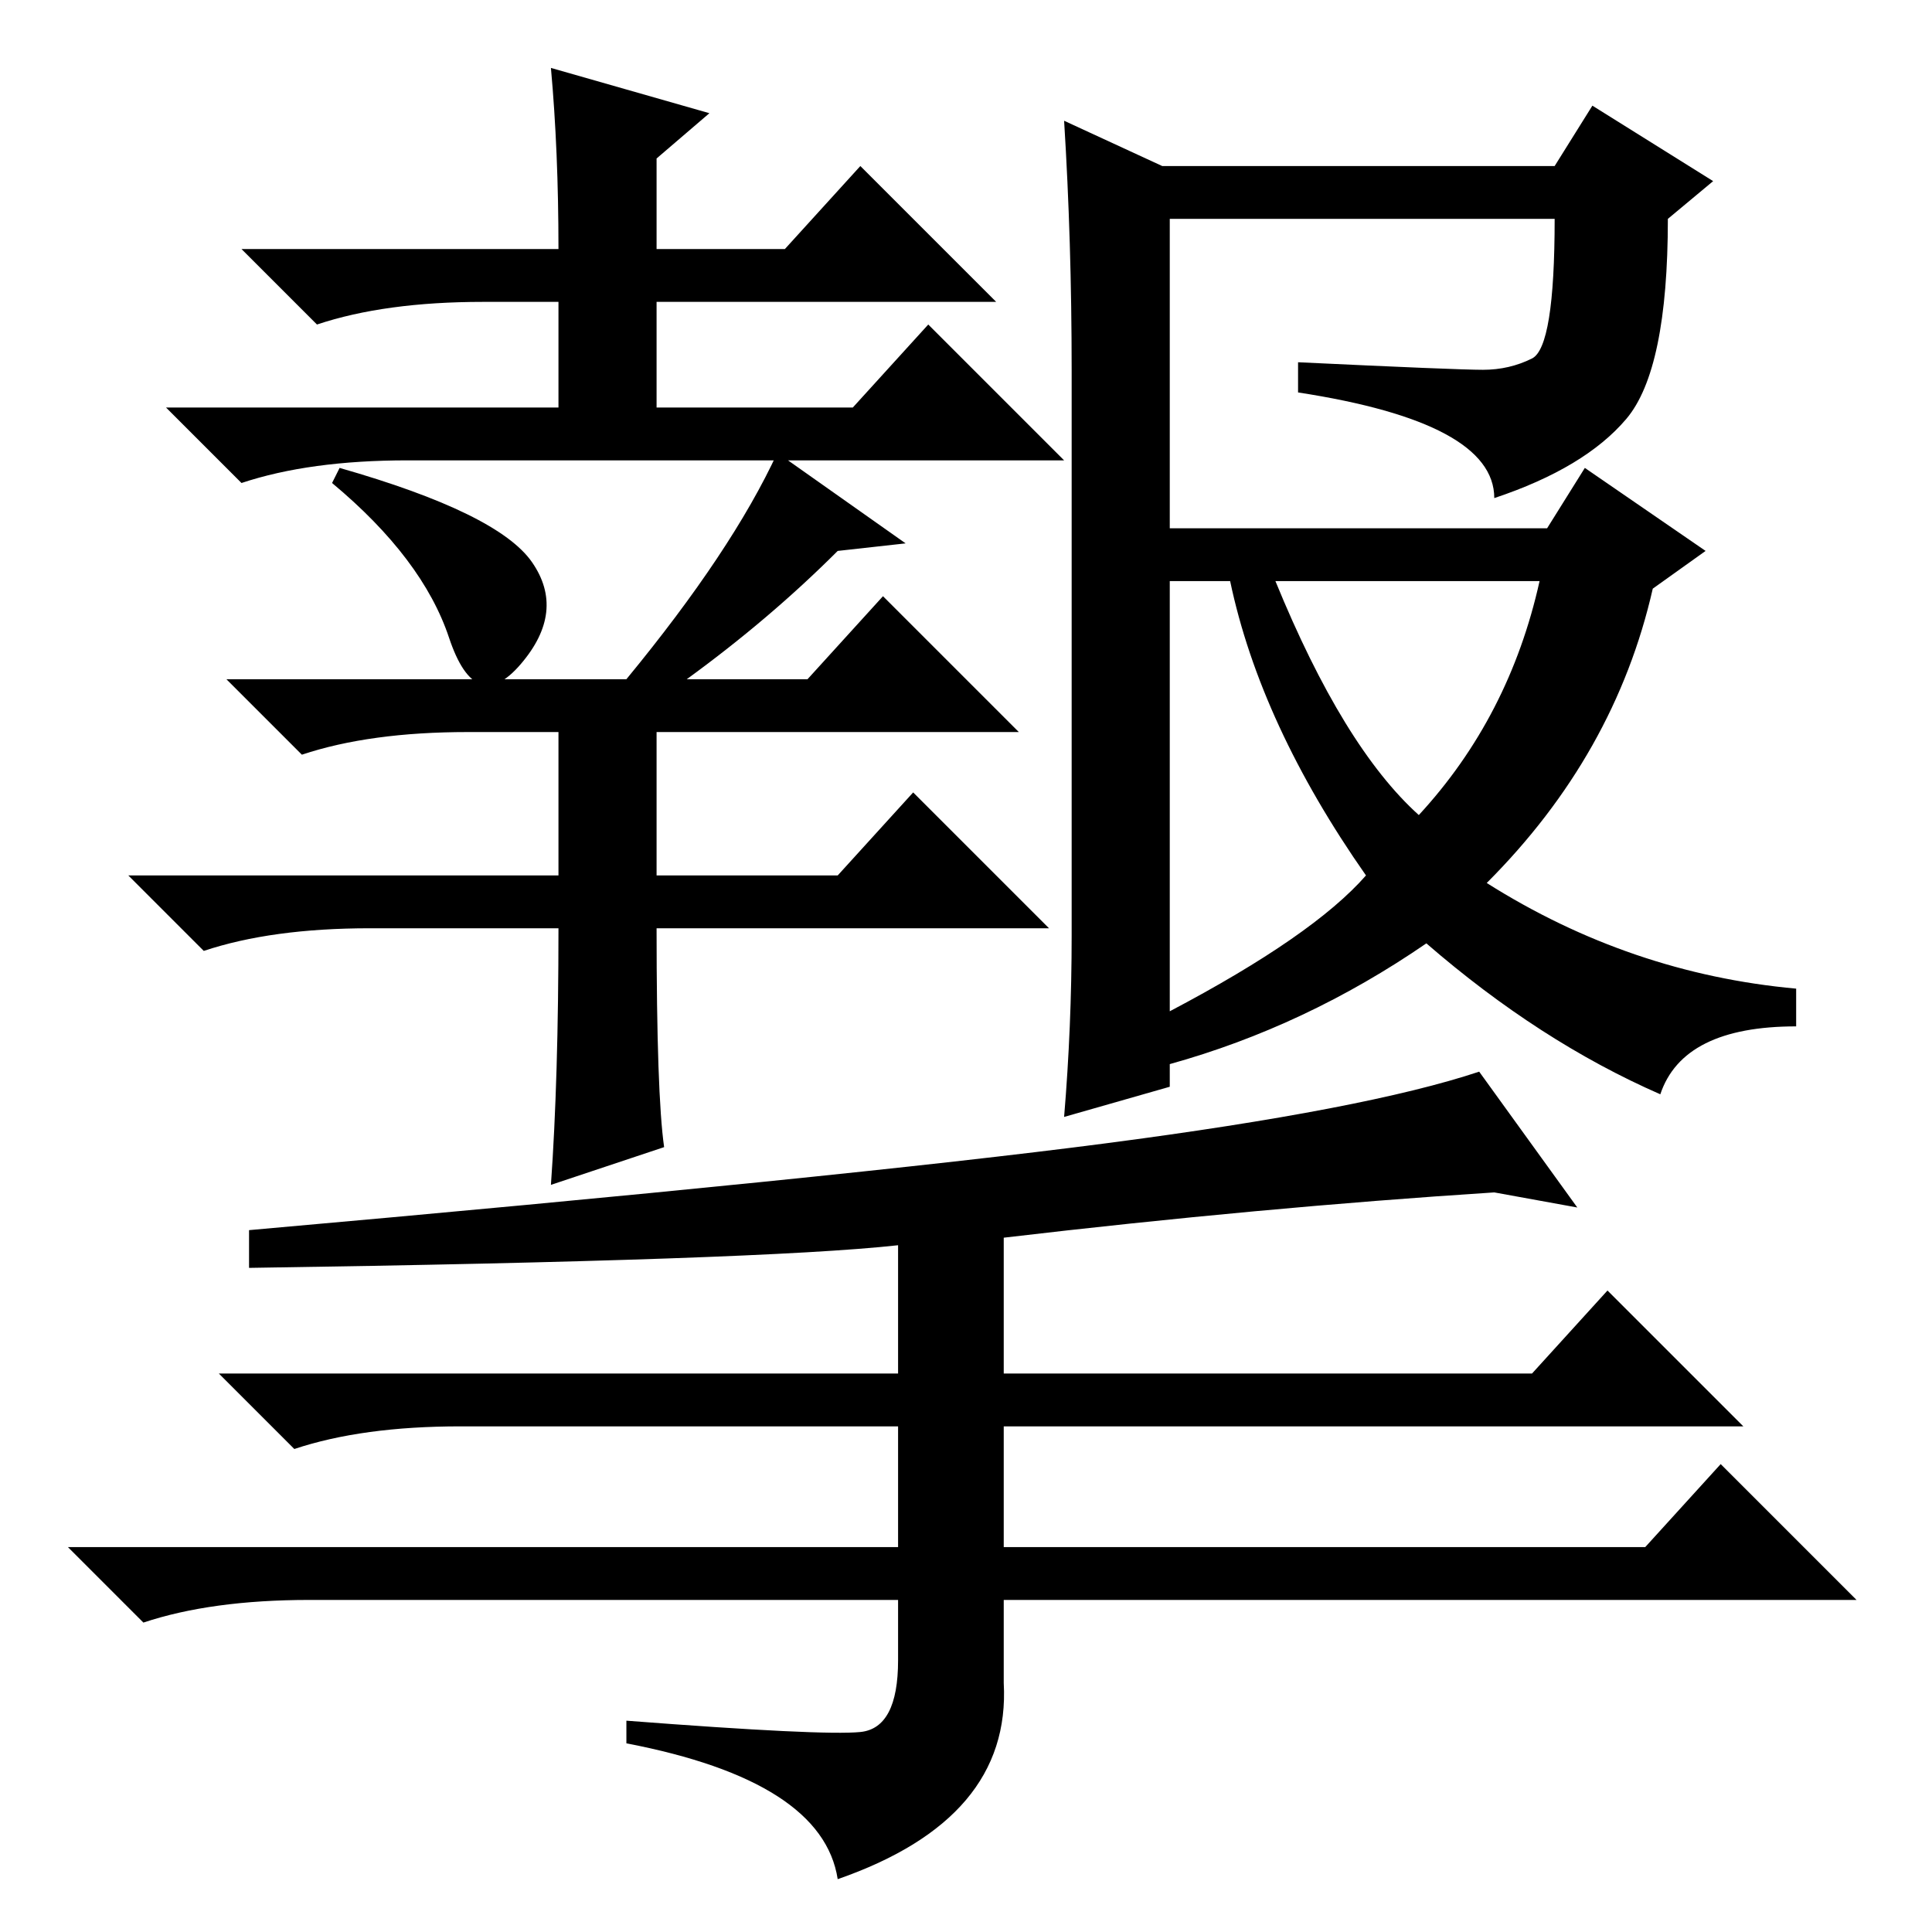 <?xml version="1.0" standalone="no"?>
<!DOCTYPE svg PUBLIC "-//W3C//DTD SVG 1.1//EN" "http://www.w3.org/Graphics/SVG/1.1/DTD/svg11.dtd" >
<svg xmlns="http://www.w3.org/2000/svg" xmlns:xlink="http://www.w3.org/1999/xlink" version="1.1" viewBox="0 -36 256 256">
  <g transform="matrix(1 0 0 -1 0 220)">
   <path fill="currentColor"
d="M73 247l21 -6l-7 -6v-12h17l10 11l18 -18h-45v-14h26l10 11l18 -18h-87q-13 0 -22 -3l-10 10h52v14h-10q-13 0 -22 -3l-10 10h42q0 13 -1 24zM70.5 181.5q4.5 -6.5 -1.5 -13.5t-9.5 3.5t-15.5 20.5l1 2q21 -6 25.5 -12.5zM74 133h-25q-13 0 -22 -3l-10 10h57v19h-12
q-13 0 -22 -3l-10 10h53q14 17 20 30l17 -12l-9 -1q-9 -9 -20 -17h16l10 11l18 -18h-48v-19h24l10 11l18 -18h-52q0 -22 1 -29l-15 -5q1 14 1 34zM196.5 207q3.5 0 6.5 1.5t3 18.5h-51v-41h50l5 8l16 -11l-7 -5q-5 -22 -22 -39q19 -12 41 -14v-5q-15 0 -18 -9q-16 7 -31 20
q-16 -11 -34 -16v-3l-14 -4q1 12 1 24v75q0 17 -1 33l13 -6h52l5 8l16 -10l-6 -5q0 -20 -5.5 -26.5t-17.5 -10.5q0 10 -26 14v4q21 -1 24.5 -1zM188 148q12 13 16 31h-35q9 -22 19 -31zM155 122q19 10 26 18q-14 20 -18 39h-8v-57zM33 88v5q79 7 113.5 11.5t49.5 9.5l13 -18
l-11 2q-31 -2 -65 -6v-18h70l10 11l18 -18h-98v-16h85l10 11l18 -18h-113v-11q1 -18 -22 -26q-2 13 -28 18v3q26 -2 31 -1.5t5 9.5v8h-78q-13 0 -22 -3l-10 10h110v16h-58q-13 0 -22 -3l-10 10h90v17q-18 -2 -86 -3z" />
  </g>

</svg>
